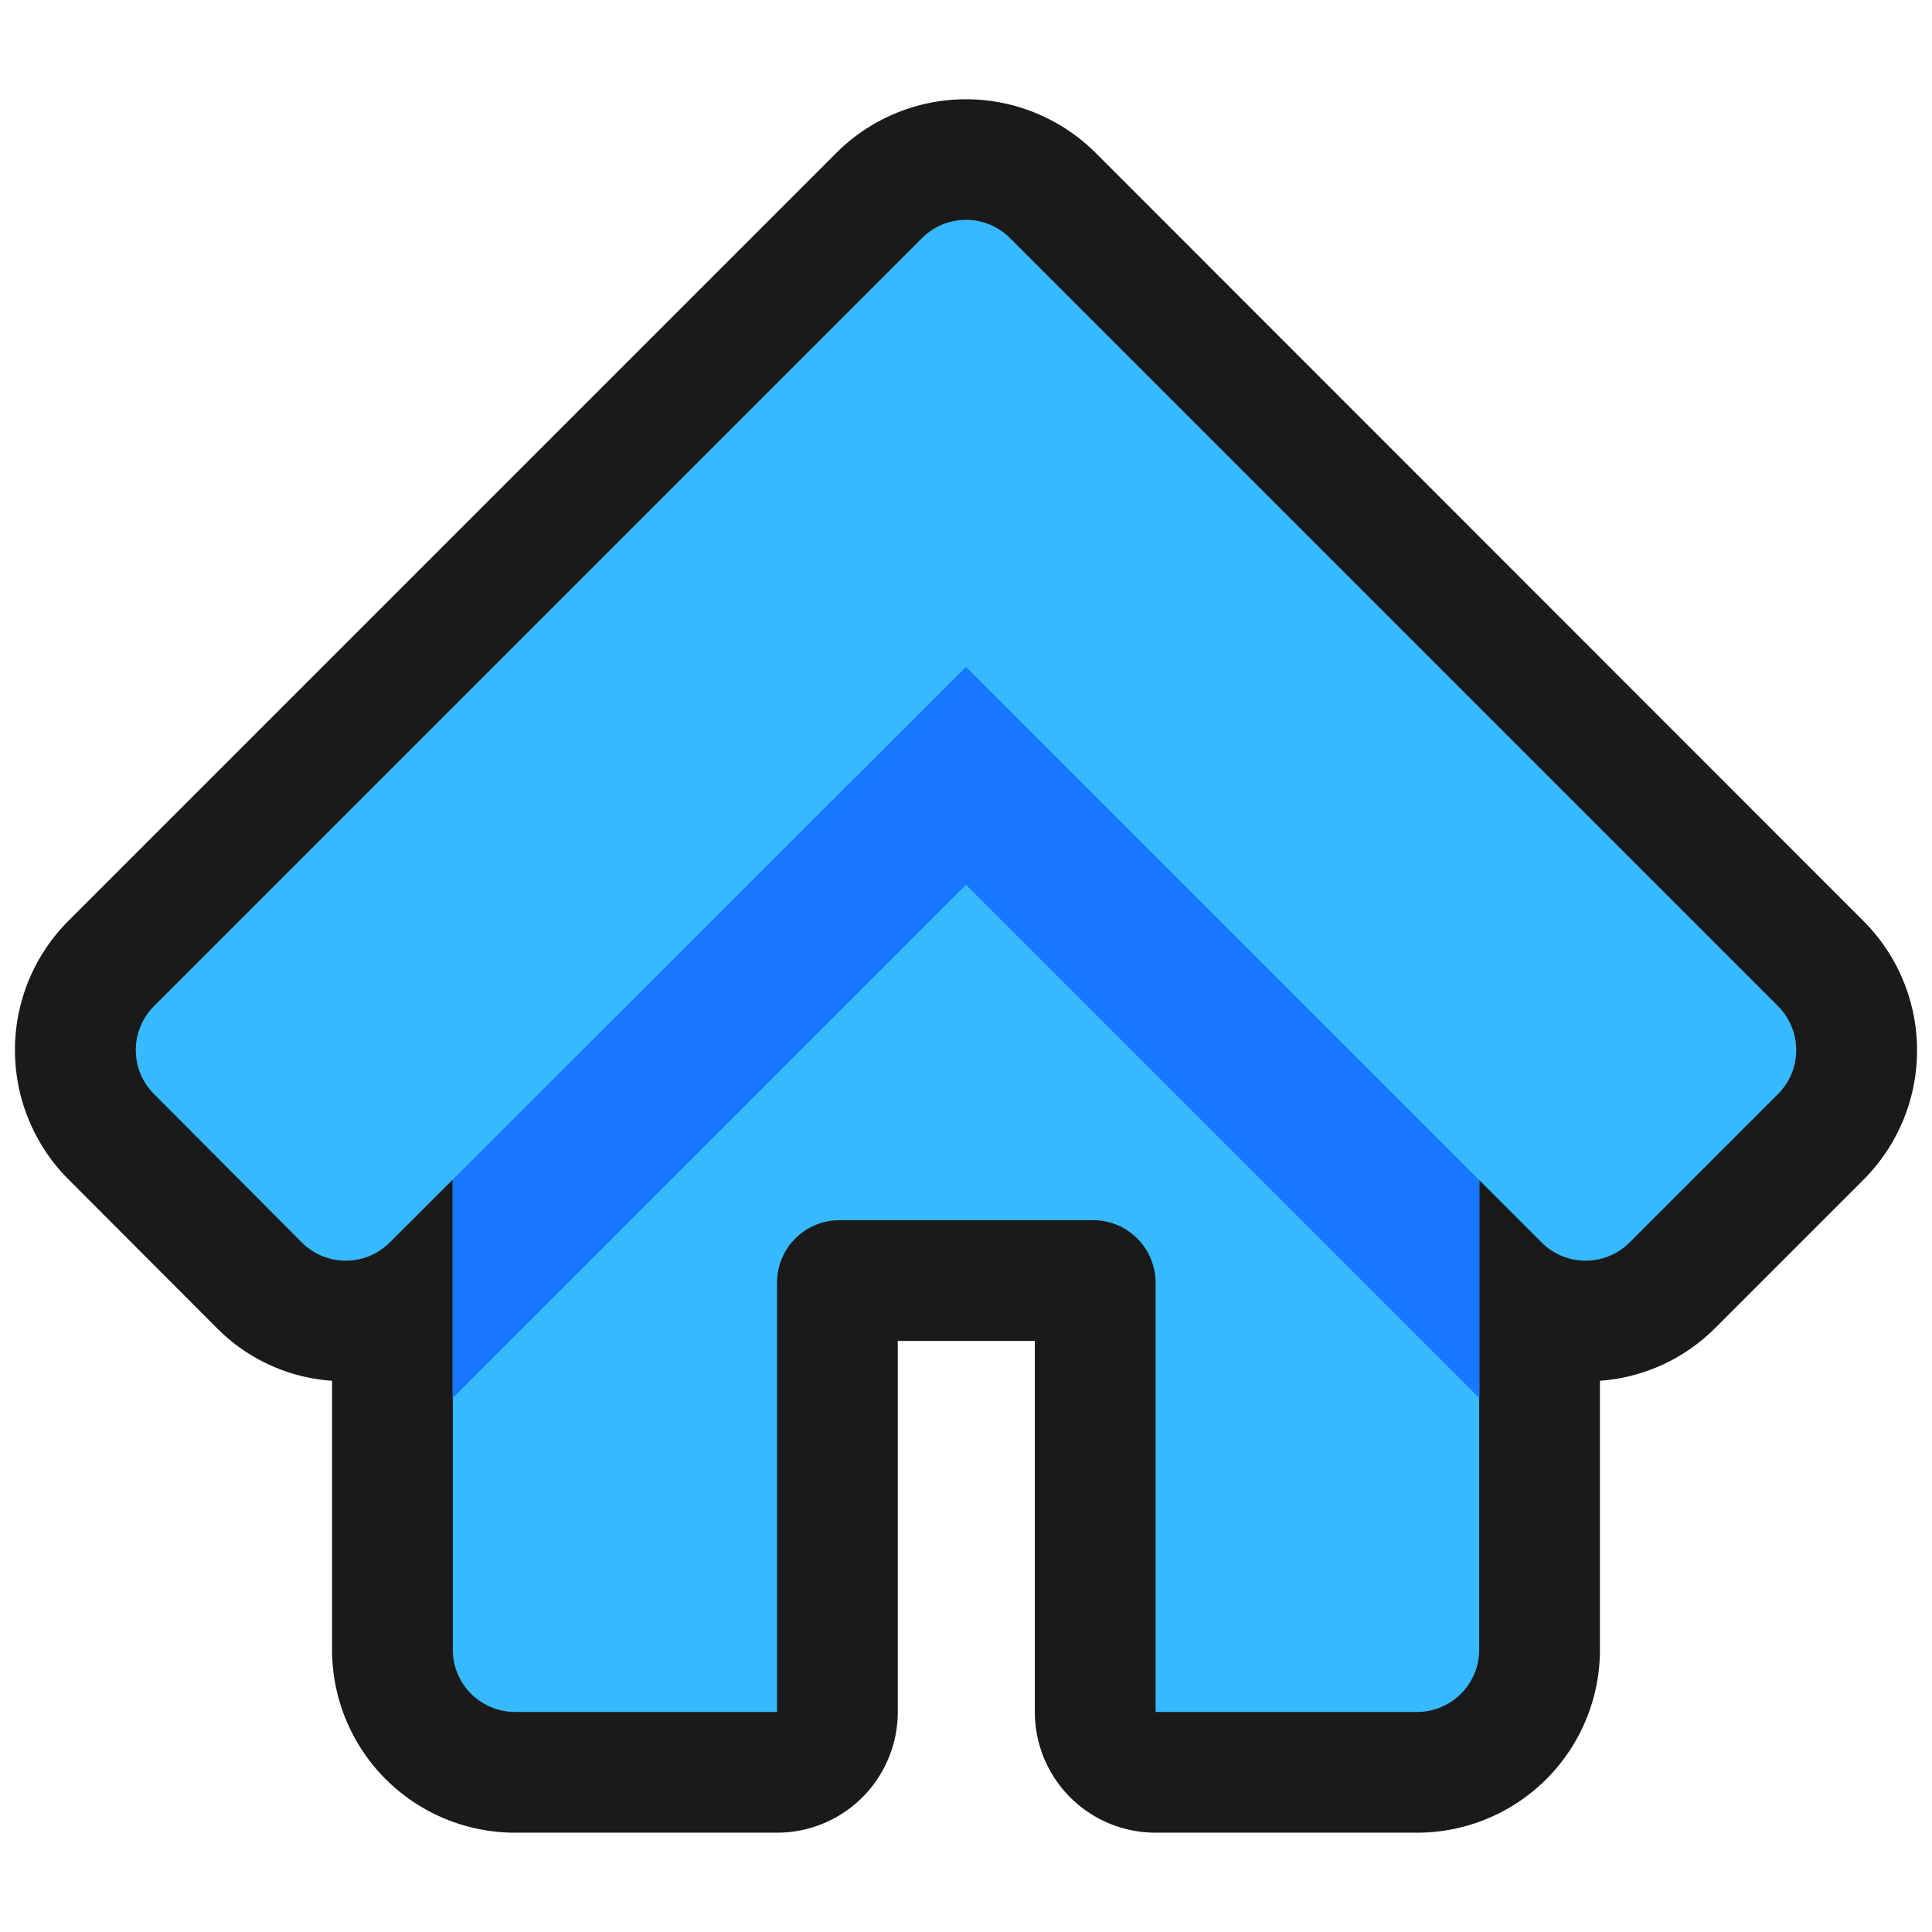 <svg xmlns="http://www.w3.org/2000/svg" viewBox="0 0 64 64"><defs><style>.cls-1,.cls-2{fill:#1a1a1a;}.cls-1{opacity:0;}.cls-3{fill:#37b9ff;}.cls-4{fill:#1778ff;}</style></defs><title>Home 2 Blue Outline</title><g id="Layer_2" data-name="Layer 2"><g id="_001-100" data-name="001-100"><rect class="cls-1" width="64" height="64"/><path class="cls-2" d="M61.72,30.5,36.29,5.06a6.08,6.08,0,0,0-8.58,0L2.27,30.5a6.06,6.06,0,0,0,0,8.57L7.19,44A5.94,5.94,0,0,0,11,45.74v8.91a6.06,6.06,0,0,0,6.06,6.06h8.68a4,4,0,0,0,4-4V44.42h4.54V56.71a4,4,0,0,0,4,4H47A6.06,6.06,0,0,0,53,54.65V45.74A6,6,0,0,0,56.81,44l4.92-4.92A6.06,6.06,0,0,0,61.72,30.5Z"/><path class="cls-3" d="M32,21,15,29.92V54.65a2.06,2.06,0,0,0,2.06,2.06h8.68V42.49a2.07,2.07,0,0,1,2.07-2.07h8.4a2.07,2.07,0,0,1,2.07,2.07V56.71H47A2.06,2.06,0,0,0,49,54.65V29.92Z"/><polygon class="cls-4" points="14.99 29.92 14.99 46.32 32 29.31 49.01 46.32 49.01 29.92 32 21 14.99 29.92"/><path class="cls-3" d="M58.9,33.33,33.46,7.89a2.06,2.06,0,0,0-2.92,0L5.1,33.33a2.06,2.06,0,0,0,0,2.91L10,41.16a2.06,2.06,0,0,0,2.91,0L32,22.09,51.07,41.16a2.06,2.06,0,0,0,2.91,0l4.92-4.92A2.06,2.06,0,0,0,58.9,33.33Z"/></g></g></svg>
